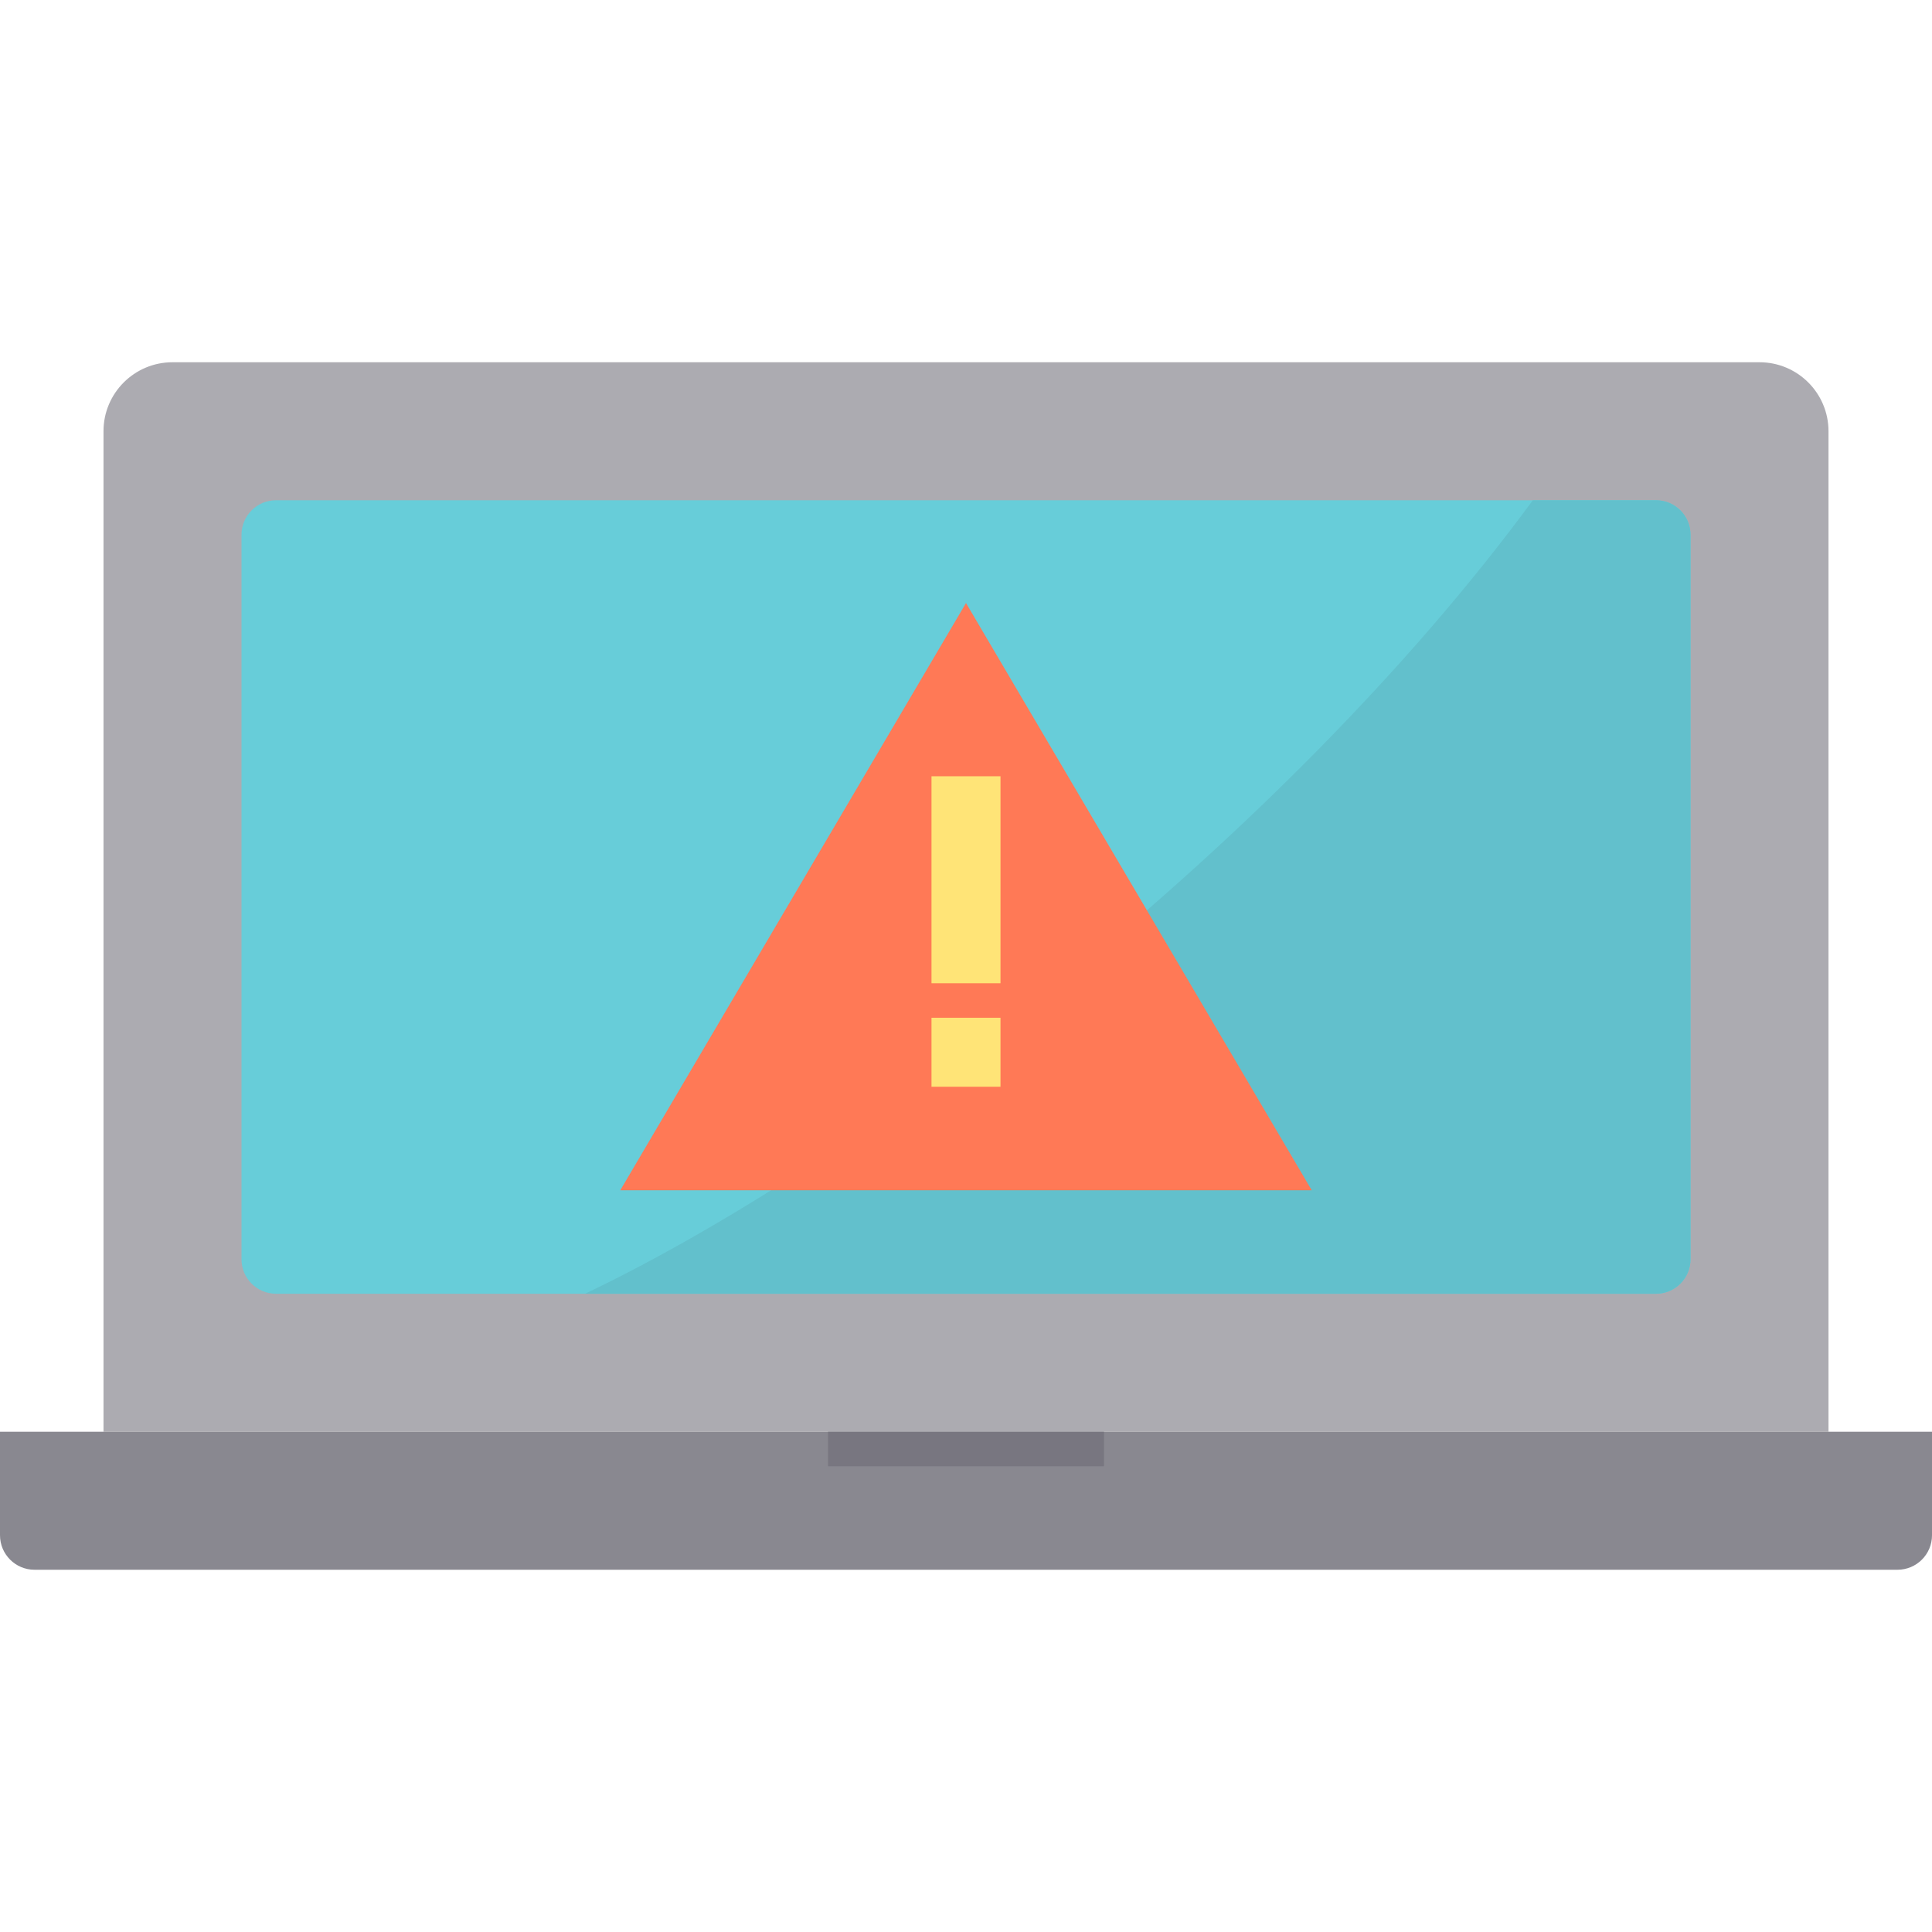 <svg height="448pt" viewBox="0 -84 448 448" width="448pt" xmlns="http://www.w3.org/2000/svg"><path d="m40 0h368c8.836 0 16 7.164 16 16v232h-400v-232c0-8.836 7.164-16 16-16zm0 0" fill="#acabb1"/><path d="m64 32h320c4.418 0 8 3.582 8 8v168c0 4.418-3.582 8-8 8h-320c-4.418 0-8-3.582-8-8v-168c0-4.418 3.582-8 8-8zm0 0" fill="#67cdd9"/><path d="m8 280h432c4.418 0 8-3.582 8-8v-24h-448v24c0 4.418 3.582 8 8 8zm0 0" fill="#898890"/><path d="m392 40v168c0 4.418-3.582 8-8 8h-248.32c66.719-31.922 162.32-105.84 219.762-184h28.559c4.418 0 8 3.582 8 8zm0 0" fill="#62c0cc"/><path d="m192 248h64v8h-64zm0 0" fill="#787680"/><path d="m224 55.832-80.168 136.168h160.336zm0 0" fill="#ff7956"/><g fill="#ffe477"><path d="m216 96h16v48h-16zm0 0"/><path d="m216 152h16v16h-16zm0 0"/></g></svg>